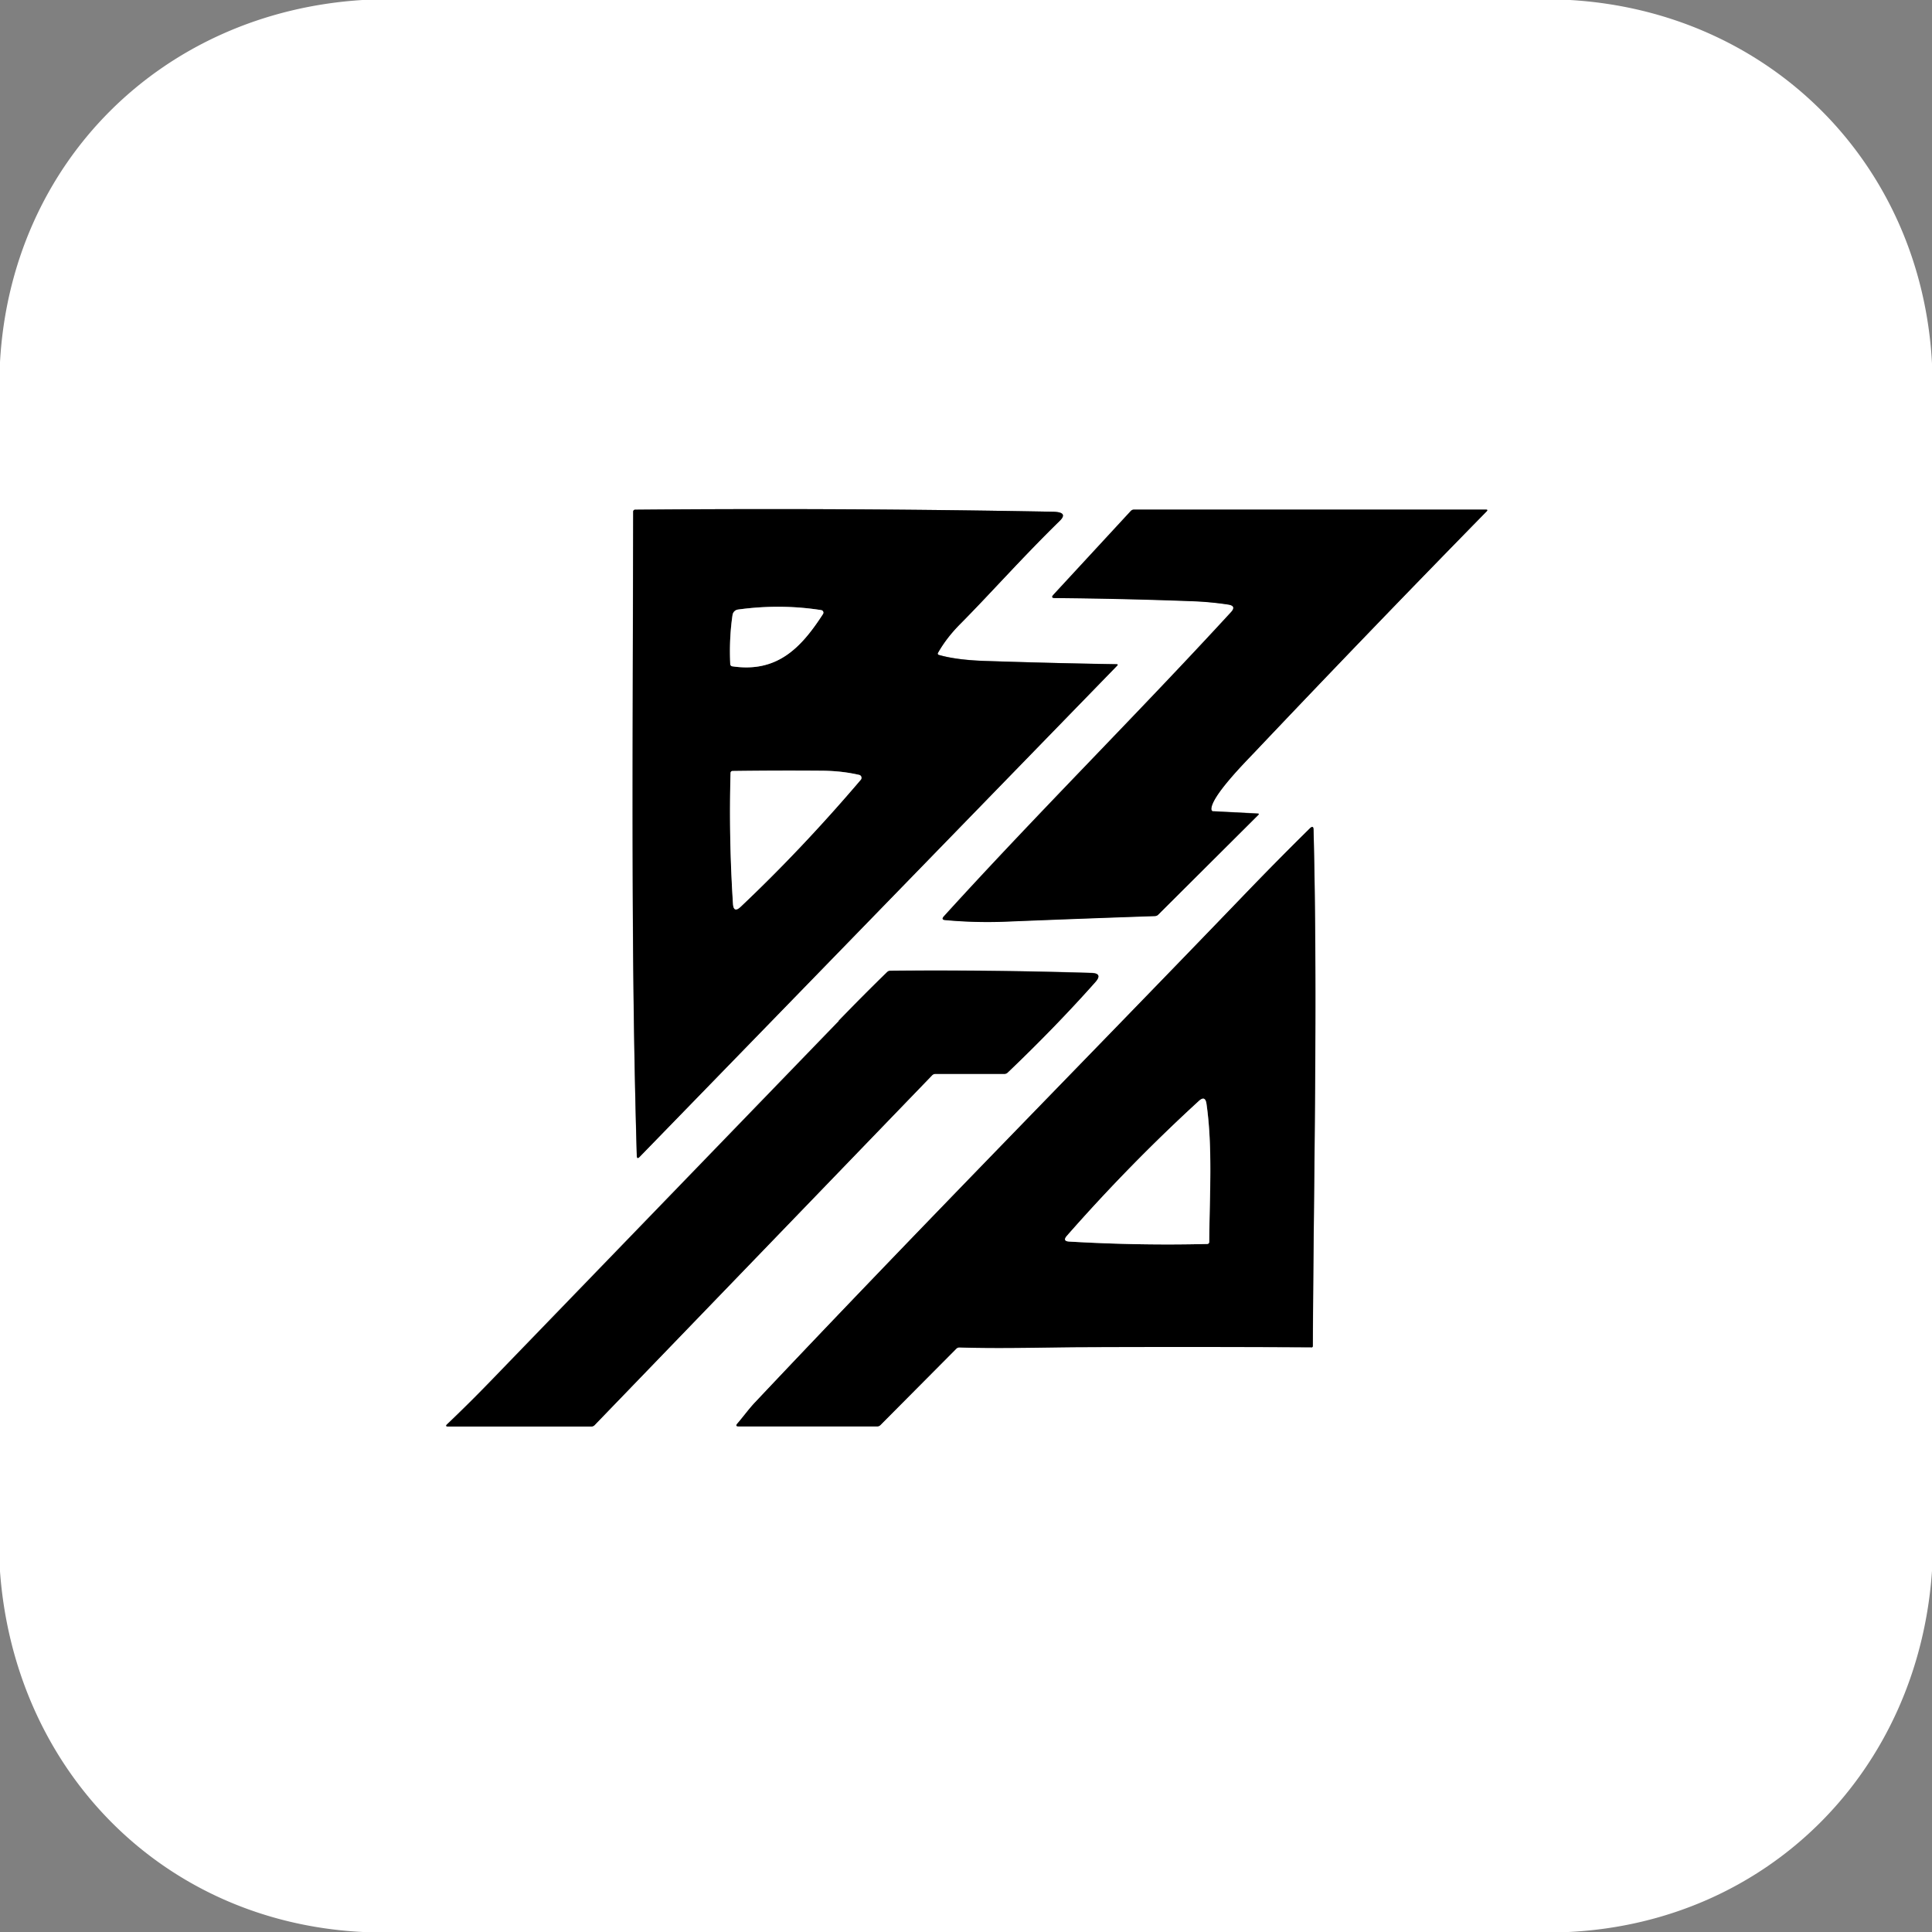 <svg xmlns="http://www.w3.org/2000/svg" viewBox="0 0 192 192" width="192" height="192" fill="#fff">
  <rect x="0" y="0" width="192" height="192" fill="#808080" stroke="none"/>
  <style>
    @media (prefers-color-scheme:dark){path{fill:#000}#B,#RP,#Z{fill:#fff}}
  </style>
  <g fill="none">
    <path vector-effect="non-scaling-stroke" d="M93.204 64.884q.852-1.5 2.244-2.904c2.928-2.952 6.108-6.552 9.84-10.2q.924-.9-.66-.924-20.748-.384-41.52-.204a.192.192 0 0 0-.192.192c-.06 28.752-.192 44.952.36 64.008q.012.396.288.108l47.448-48.816q.132-.132-.06-.144-6.492-.096-13.08-.324-2.844-.096-4.584-.6a.156.144 22.3 0 1-.096-.216"/>
    <path vector-effect="non-scaling-stroke" d="M120.384 80.412c-.048-1.26 3.36-4.692 4.308-5.688q11.424-12.06 23.052-23.928.156-.168-.072-.168h-34.968a.444.432 20.9 0 0-.324.132l-7.704 8.34q-.276.312.144.312 6.84.06 13.584.312 1.824.072 3.648.336.864.132.276.768c-9.396 10.236-19.236 19.98-28.536 30.228q-.288.324.144.36 3.012.288 6.036.156 7.38-.3 14.796-.552a.516.468 19.8 0 0 .324-.132l9.96-9.924q.12-.12-.06-.132l-4.404-.228a.228.216-89.5 0 1-.204-.216m9.96 53.484a.132.132 0 0 0 .132-.132c.084-17.052.492-34.176.072-51.312q-.012-.48-.36-.144-3.252 3.192-6.6 6.684c-16.164 16.788-32.544 33.384-48.516 50.34-.612.648-1.188 1.452-1.788 2.136q-.24.276.132.276h13.776a.444.444-67.2 0 0 .312-.132l7.536-7.584a.444.432 22.8 0 1 .324-.132c3.96.132 8.988-.012 11.856-.024q11.4-.048 23.136.012m-46.992-32.448-34.656 35.844q-2.136 2.208-4.26 4.224-.24.228.084.228h14.244a.444.444 21.7 0 0 .324-.144l33.528-34.752a.456.432-66.4 0 1 .324-.144h6.852a.492.432 20.2 0 0 .324-.12q4.8-4.572 8.724-9 .78-.876-.396-.912-10.332-.312-19.968-.216a.48.456-66.2 0 0-.324.132q-2.436 2.376-4.812 4.836m-1.74-40.812q-4.068-.648-8.28-.06a.636.636-89.8 0 0-.552.54q-.348 2.34-.228 4.884a.228.228 2.9 0 0 .192.216c4.428.66 6.816-1.776 9.024-5.196a.252.252-69.1 0 0-.168-.384m3.744 16.368q-1.68-.396-3.576-.408-4.512-.036-8.988.024a.192.192-89.4 0 0-.192.192q-.18 6.42.24 12.996.06.972.768.3 6.084-5.76 11.928-12.612a.3.3 26.6 0 0-.168-.492"/>
    <path vector-effect="non-scaling-stroke" d="M106.26 123.384q6.948.408 13.728.24a.204.192-90 0 0 .192-.192c.024-4.452.36-9.348-.276-13.752q-.12-.84-.756-.264-6.912 6.336-13.116 13.404-.456.528.24.564"/>
  </g>
  <path d="M36.024 0h120c19.86 1.164 34.92 16.248 35.976 36.12v120c-1.356 19.812-16.212 34.896-36.12 35.88H36.072C16.176 191.016 1.452 175.956 0 156.168V35.976C1.116 16.14 16.092 1.248 36.024 0Zm57.18 64.884q.852-1.5 2.244-2.904c2.928-2.952 6.108-6.552 9.84-10.2q.924-.9-.66-.924-20.748-.384-41.52-.204a.192.192 0 0 0-.192.192c-.06 28.752-.192 44.952.36 64.008q.012.396.288.108l47.448-48.816q.132-.132-.06-.144-6.492-.096-13.08-.324-2.844-.096-4.584-.6a.156.144 22.3 0 1-.096-.216Zm27.18 15.528c-.048-1.26 3.36-4.692 4.308-5.688q11.424-12.06 23.052-23.928.156-.168-.072-.168h-34.968a.444.432 20.9 0 0-.324.132l-7.704 8.34q-.276.312.144.312 6.84.06 13.584.312 1.824.072 3.648.336.864.132.276.768c-9.396 10.236-19.236 19.98-28.536 30.228q-.288.324.144.36 3.012.288 6.036.156 7.38-.3 14.796-.552a.516.468 19.8 0 0 .324-.132l9.96-9.924q.12-.12-.06-.132l-4.404-.228a.228.216-89.5 0 1-.204-.216Zm9.96 53.484a.132.132 0 0 0 .132-.132c.084-17.052.492-34.176.072-51.312q-.012-.48-.36-.144-3.252 3.192-6.6 6.684c-16.164 16.788-32.544 33.384-48.516 50.34-.612.648-1.188 1.452-1.788 2.136q-.24.276.132.276h13.776a.444.444-67.2 0 0 .312-.132l7.536-7.584a.444.432 22.8 0 1 .324-.132c3.96.132 8.988-.012 11.856-.024q11.4-.048 23.136.012Zm-46.992-32.448-34.656 35.844q-2.136 2.208-4.26 4.224-.24.228.084.228h14.244a.444.444 21.7 0 0 .324-.144l33.528-34.752a.456.432-66.4 0 1 .324-.144h6.852a.492.432 20.2 0 0 .324-.12q4.8-4.572 8.724-9 .78-.876-.396-.912-10.332-.312-19.968-.216a.48.456-66.2 0 0-.324.132q-2.436 2.376-4.812 4.836Z"/>
  <path fill="#000" id="B" d="M93.3 65.088q1.74.504 4.584.6 6.588.216 13.08.324.192 0 .06.144L63.576 114.96q-.276.288-.288-.108c-.552-19.056-.42-35.256-.36-64.008a.192.192 0 0 1 .192-.192q20.772-.18 41.52.204 1.584.036.66.924c-3.732 3.648-6.912 7.248-9.84 10.2q-1.392 1.392-2.244 2.904a.156.144 22.3 0 0 .096.216Zm-11.676-4.452q-4.068-.648-8.28-.06a.636.636-89.8 0 0-.552.54q-.348 2.34-.228 4.884a.228.228 2.9 0 0 .192.216c4.428.66 6.816-1.776 9.024-5.196a.252.252-69.1 0 0-.168-.384Zm3.744 16.368q-1.68-.396-3.576-.408-4.512-.036-8.988.024a.192.192-89.4 0 0-.192.192q-.18 6.42.24 12.996.06.972.768.3 6.084-5.76 11.928-12.612a.3.3 26.6 0 0-.168-.492Z"/>
  <path fill="#000" id="Z" d="m120.588 80.628 4.404.228q.18.012.06.132l-9.96 9.924a.516.468 19.8 0 1-.324.132q-7.416.252-14.796.552-3.024.12-6.036-.156-.432-.036-.144-.36c9.312-10.248 19.14-20.004 28.536-30.228q.588-.636-.276-.768-1.812-.276-3.648-.336-6.744-.252-13.584-.312-.42 0-.144-.312l7.704-8.34a.444.432 20.9 0 1 .324-.132h34.968q.228 0 .072.168-11.628 11.868-23.052 23.928c-.948.996-4.356 4.44-4.308 5.688a.228.216-89.5 0 0 .204.216Z"/>
  <path d="M81.624 60.636a.252.252-69.1 0 1 .168.384c-2.208 3.42-4.596 5.856-9.024 5.196a.228.228 2.9 0 1-.192-.216q-.12-2.544.228-4.884a.636.636-89.8 0 1 .552-.54q4.212-.576 8.28.06Zm3.744 16.368a.3.3 26.6 0 1 .168.492q-5.832 6.852-11.928 12.612-.708.672-.768-.3-.42-6.576-.24-12.996a.192.192-89.4 0 1 .192-.192q4.488-.06 8.988-.024 1.896.024 3.576.408Z"/>
  <path fill="#000" id="RP" d="M130.344 133.896q-11.736-.06-23.136-.012c-2.868.012-7.896.156-11.856.024a.444.432 22.8 0 0-.324.132l-7.536 7.584a.444.444-67.2 0 1-.312.132H73.404q-.372 0-.132-.276c.6-.696 1.176-1.5 1.788-2.136 15.984-16.956 32.364-33.552 48.516-50.34q3.36-3.492 6.6-6.684.348-.336.36.144c.42 17.136.012 34.26-.072 51.312a.132.132 0 0 1-.132.132Zm-24.084-10.512q6.948.408 13.728.24a.204.192-90 0 0 .192-.192c.024-4.452.36-9.348-.276-13.752q-.12-.84-.756-.264-6.912 6.336-13.116 13.404-.456.528.24.564Zm-22.908-21.936q2.376-2.46 4.812-4.836a.48.456-66.2 0 1 .324-.132q9.636-.096 19.968.216 1.176.036.396.912-3.936 4.428-8.724 9a.492.432 20.2 0 1-.324.12h-6.852a.456.432-66.4 0 0-.324.144L59.1 141.624a.444.444 21.7 0 1-.324.144H44.532q-.336 0-.084-.228 2.124-2.016 4.26-4.224l34.656-35.844Z"/>
  <path d="M106.26 123.384q-.696-.036-.24-.564 6.204-7.068 13.116-13.404.624-.576.756.264c.636 4.392.3 9.288.276 13.752a.204.192-90 0 1-.192.192q-6.768.168-13.728-.24Z"/>
</svg>
